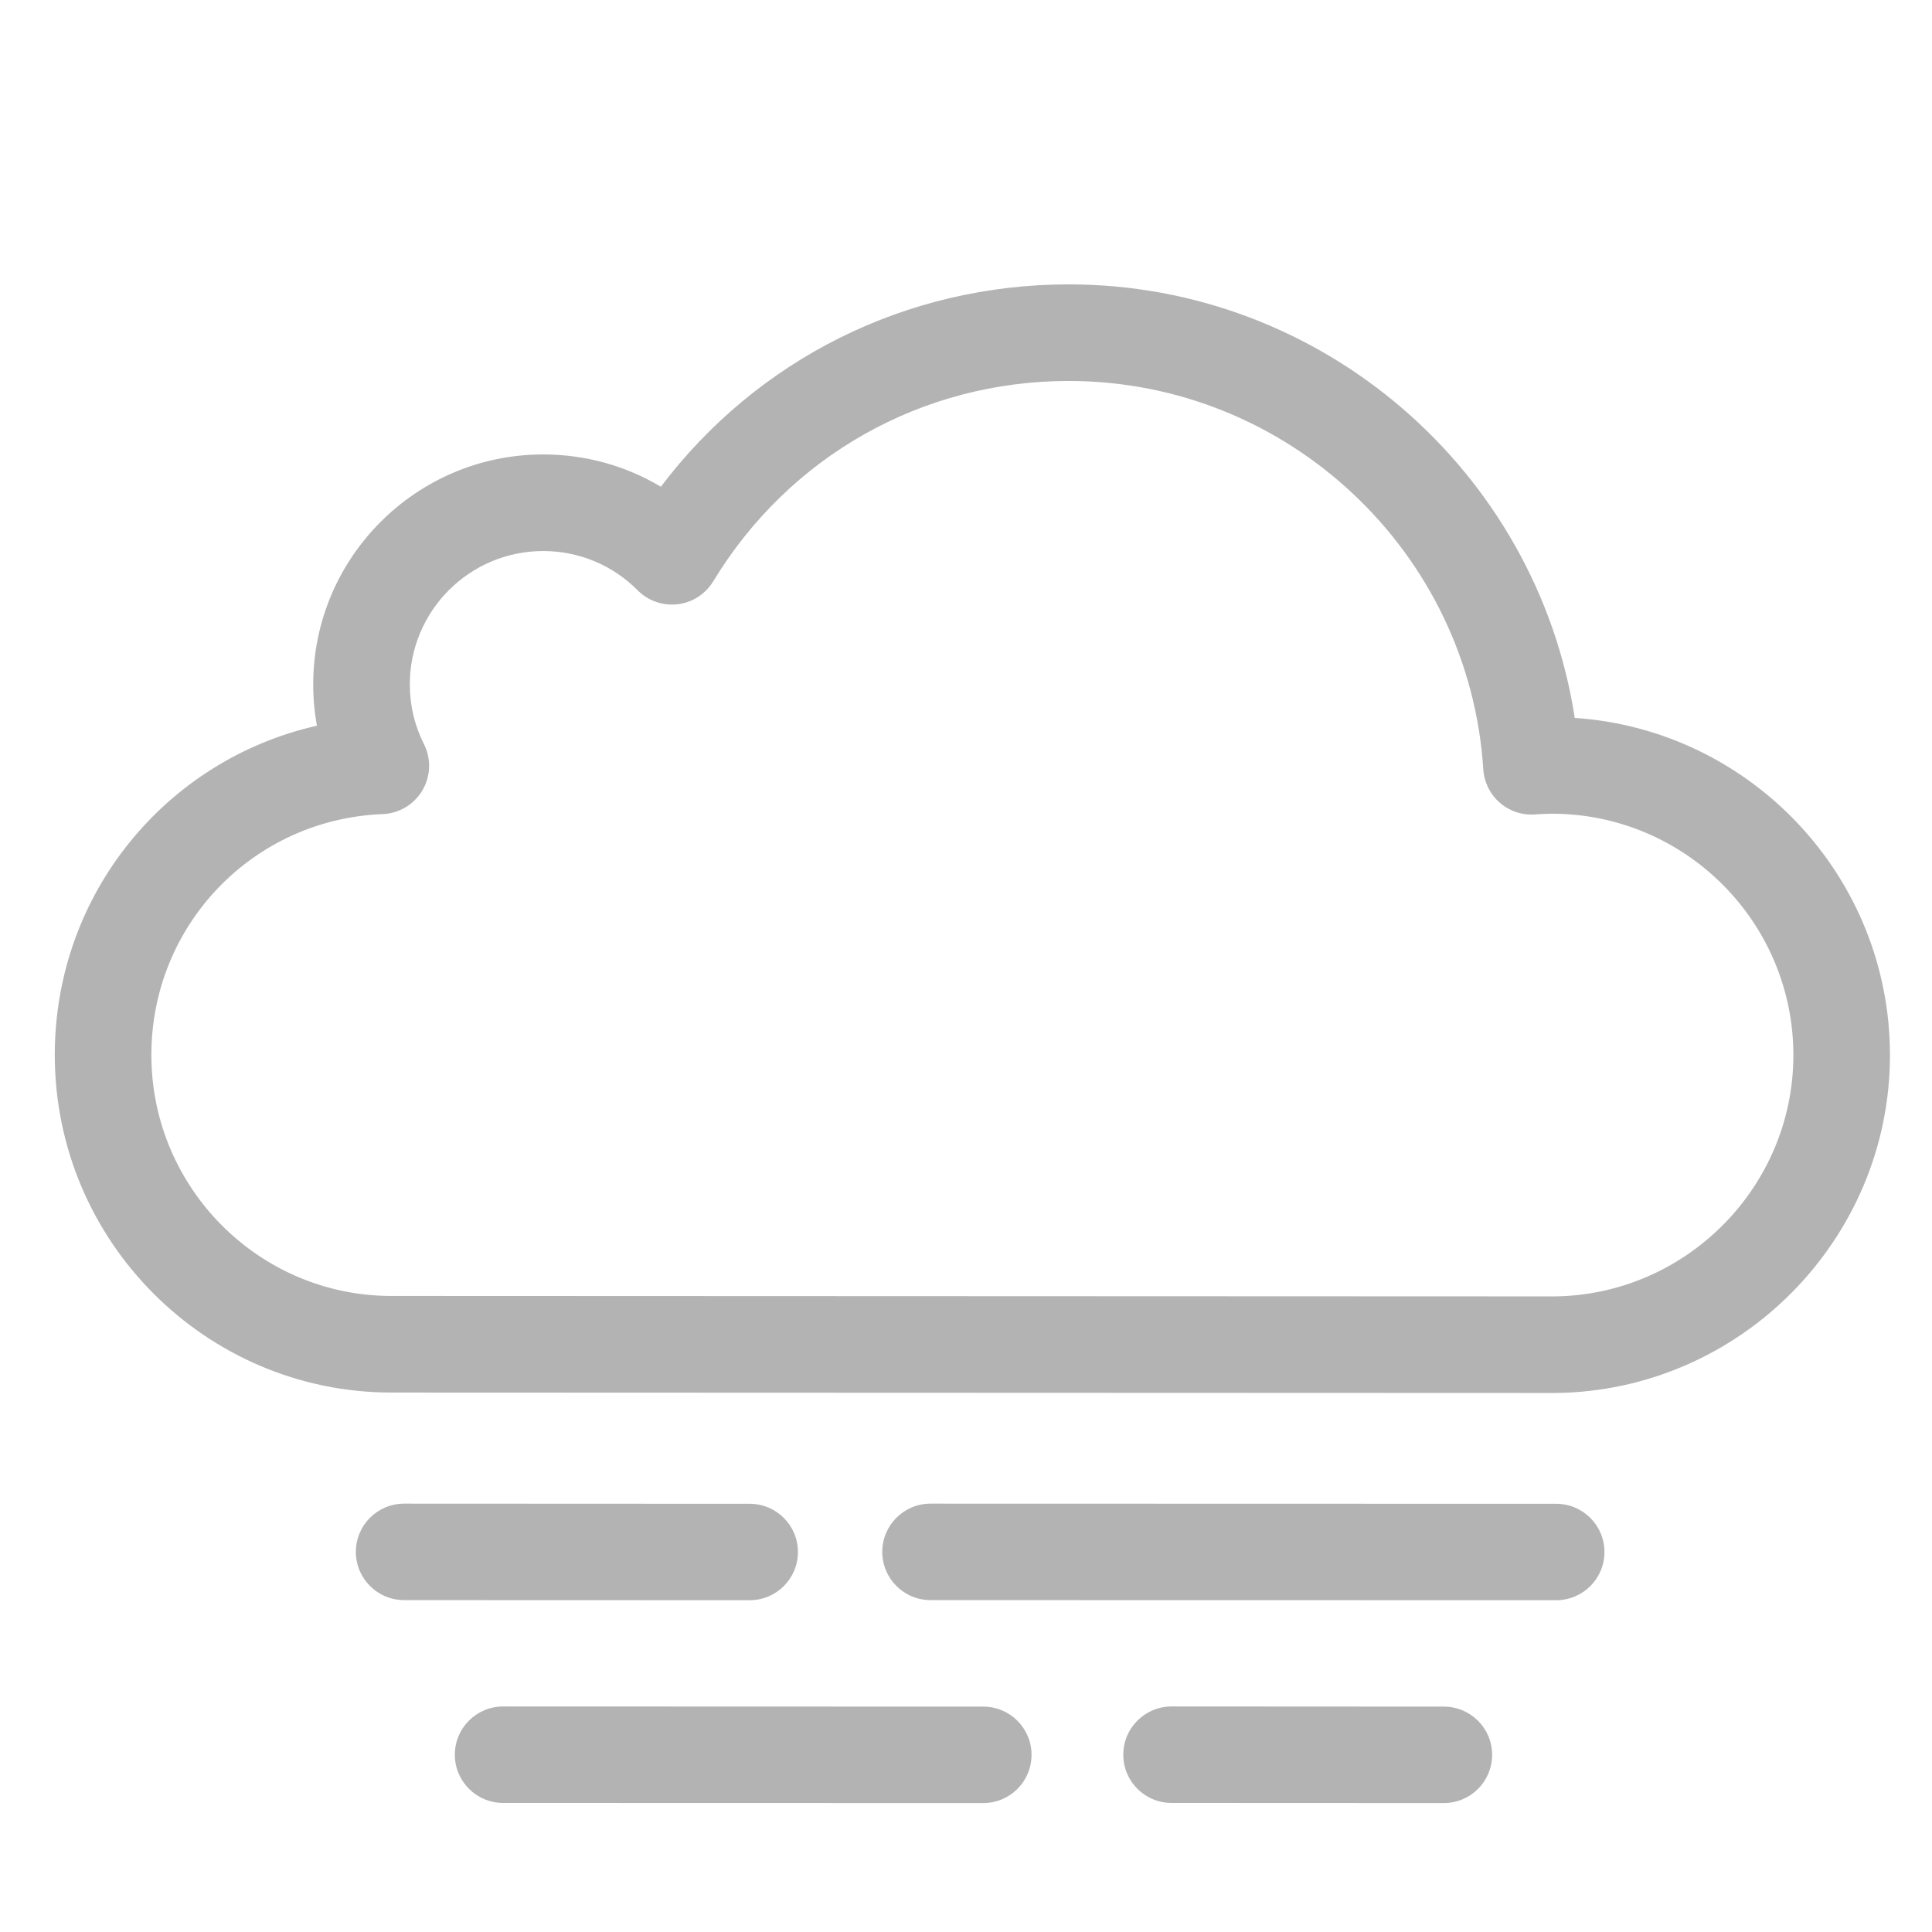 <?xml version="1.0" encoding="UTF-8" standalone="no"?><!DOCTYPE svg PUBLIC "-//W3C//DTD SVG 1.1//EN" "http://www.w3.org/Graphics/SVG/1.1/DTD/svg11.dtd"><svg width="1667px" height="1667px" version="1.1" xmlns="http://www.w3.org/2000/svg" xmlns:xlink="http://www.w3.org/1999/xlink" xml:space="preserve" xmlns:serif="http://www.serif.com/" style="fill-rule:evenodd;clip-rule:evenodd;stroke-linejoin:round;stroke-miterlimit:2;"><g transform="matrix(1,0,0,1,-22750,0)"><g id="Artboard15" transform="matrix(1,0,0,1,-764.667,-1784)"><rect x="23514.7" y="1784" width="1666.67" height="1666.67" style="fill:none;"/><g transform="matrix(4.167,1.97215e-31,-6.84228e-47,4.167,19665.8,-6823.57)"><g transform="matrix(1,0,-5.47382e-48,1,1235,2144.54)"><path d="M0,189.545L10.532,189.549C37.812,189.254 59.997,166.856 59.997,139.596C59.997,112.03 37.559,89.604 9.98,89.604C8.795,89.604 7.538,89.68 6.464,89.754C3.813,89.947 1.191,89.058 -0.812,87.305C-2.815,85.553 -4.038,83.074 -4.208,80.419C-7.101,35.322 -44.806,-0.004 -90.048,-0.004C-120.386,-0.004 -147.905,15.506 -163.662,41.485C-165.256,44.115 -167.973,45.865 -171.027,46.23C-174.081,46.59 -177.134,45.532 -179.302,43.352C-184.523,38.102 -191.475,35.211 -198.878,35.211C-214.103,35.211 -226.489,47.597 -226.489,62.821C-226.489,67.166 -225.503,71.329 -223.559,75.195C-222.032,78.232 -222.152,81.838 -223.879,84.767C-225.605,87.694 -228.702,89.546 -232.099,89.68C-258.961,90.74 -280.003,112.646 -280.003,139.548C-280.003,167.068 -257.701,189.458 -230.287,189.458L-220.003,189.458L0,189.545ZM10.576,209.549L-0.008,209.545L-230.287,209.458C-268.729,209.458 -300.003,178.097 -300.003,139.548C-300.003,106.272 -277.017,78.454 -245.725,71.38C-246.233,68.581 -246.489,65.724 -246.489,62.821C-246.489,36.568 -225.131,15.211 -198.878,15.211C-190.158,15.211 -181.8,17.537 -174.509,21.898C-154.526,-4.527 -123.695,-20.004 -90.048,-20.004C-37.463,-20.004 6.862,18.725 14.73,69.763C51.132,72.211 79.997,102.597 79.997,139.596C79.997,177.792 48.9,209.173 10.678,209.548C10.645,209.549 10.61,209.549 10.576,209.549" style="fill:rgb(179,179,179);fill-rule:nonzero;"/></g><g transform="matrix(1,0,-5.47382e-48,1,1222.62,2419)"><path d="M0,20L-0.007,20L-56.382,19.976C-61.904,19.972 -66.378,15.505 -66.375,9.981C-66.372,4.461 -61.895,0 -56.375,0L-56.368,0L0.007,0.032C5.529,0.036 10.003,4.499 10,10.023C9.997,15.543 5.52,20 0,20" style="fill:rgb(179,179,179);fill-rule:nonzero;"/></g><g transform="matrix(1,0,-5.47382e-48,1,1127.25,2419)"><path d="M0,20L-0.004,20L-99.42,19.976C-104.942,19.974 -109.418,15.508 -109.416,9.984C-109.414,4.463 -104.937,0 -99.416,0L-99.412,0L0.004,0.032C5.526,0.034 10.002,4.496 10,10.02C9.998,15.541 5.521,20 0,20" style="fill:rgb(179,179,179);fill-rule:nonzero;"/></g><g transform="matrix(1,0,-5.47382e-48,1,1245.88,2377)"><path d="M0,20L-0.003,20L-129.544,19.976C-135.067,19.974 -139.542,15.508 -139.541,9.985C-139.54,4.464 -135.062,0 -129.541,0L-129.538,0L0.003,0.032C5.526,0.034 10.001,4.496 10,10.019C9.999,15.54 5.521,20 0,20" style="fill:rgb(179,179,179);fill-rule:nonzero;"/></g><g transform="matrix(1,0,-5.47382e-48,1,1078.88,2377)"><path d="M0,20L-0.005,20L-71.546,19.976C-77.069,19.973 -81.544,15.506 -81.541,9.983C-81.538,4.462 -77.061,0 -71.541,0L-71.536,0L0.005,0.032C5.528,0.035 10.003,4.498 10,10.021C9.997,15.542 5.52,20 0,20" style="fill:rgb(179,179,179);fill-rule:nonzero;"/></g></g></g></g></svg>